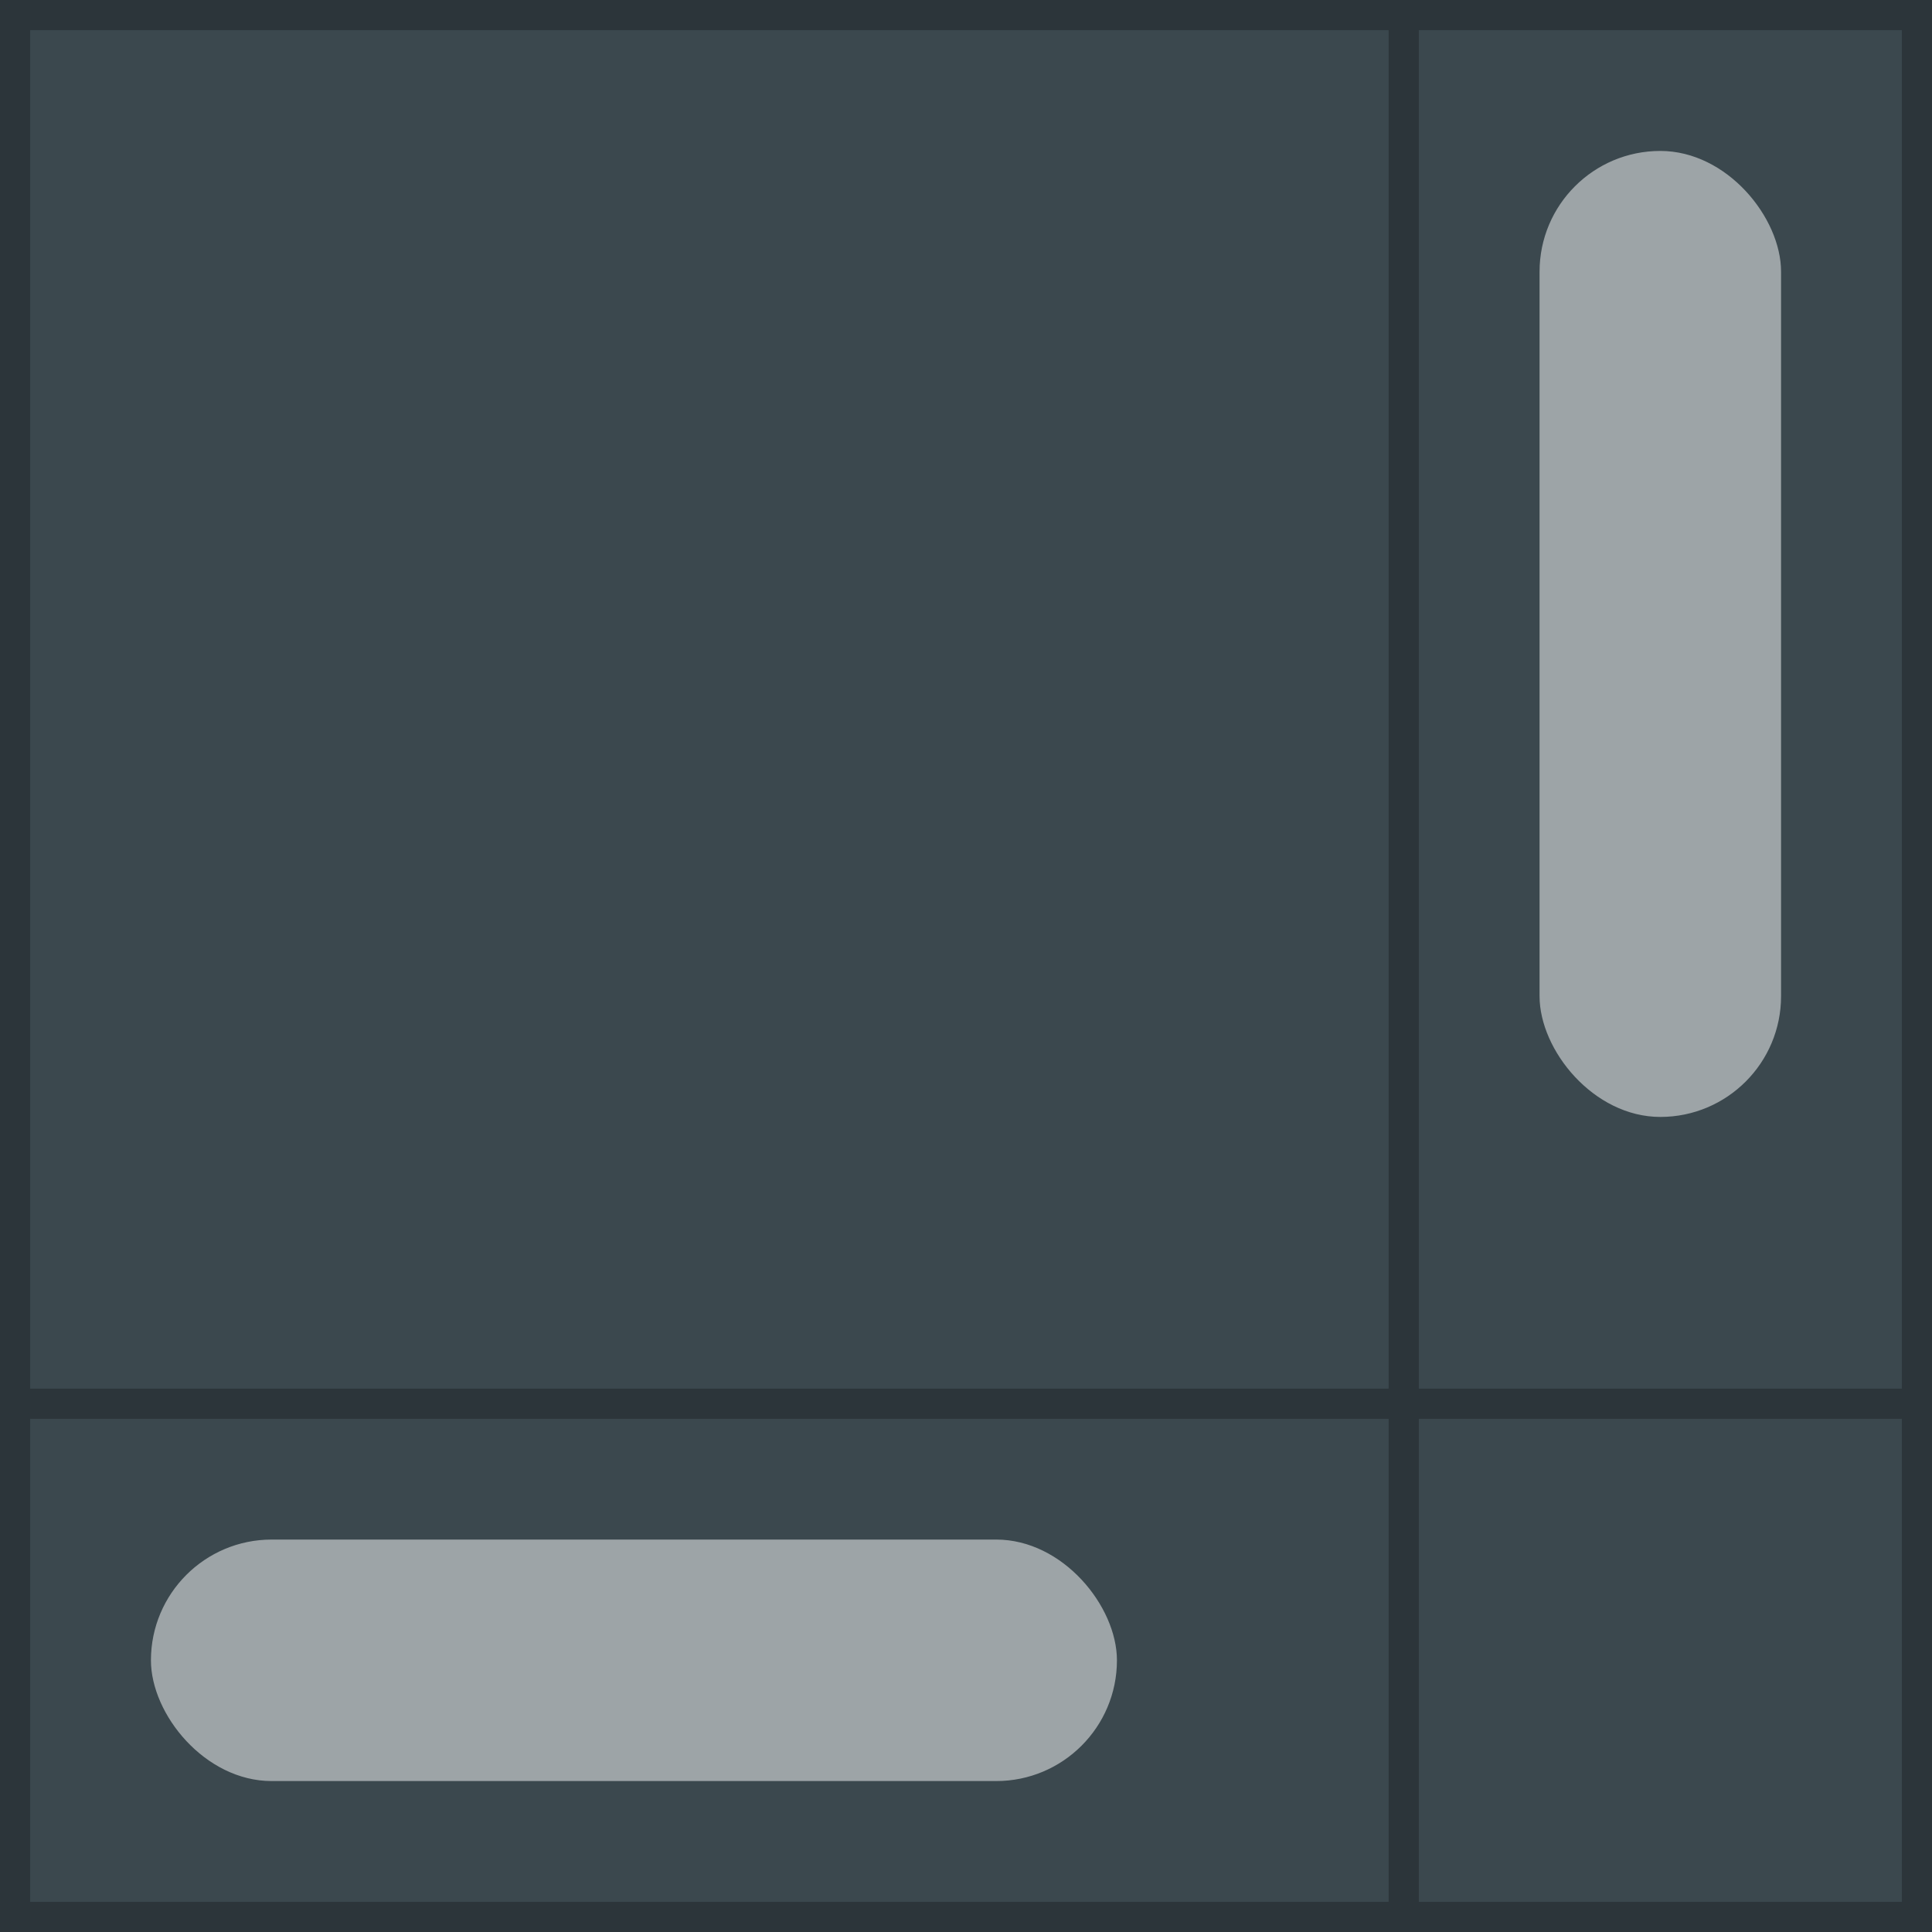 <svg xmlns="http://www.w3.org/2000/svg" viewBox="0 0 64 64" width="128" height="128">
  <rect width="64" height="64" fill="#3b484e"/>
  <path d="m46.5 0.5v63m-46-17h63m-63-46h63v63h-63z" fill="none" stroke="#000000" opacity="0.26"/>
  <g fill="#FFFFFF" opacity="0.5">
    <rect x="51" y="5" width="8" height="32" rx="4"/>
    <rect x="5" y="51" width="32" height="8" ry="4"/>
  </g>
</svg>
